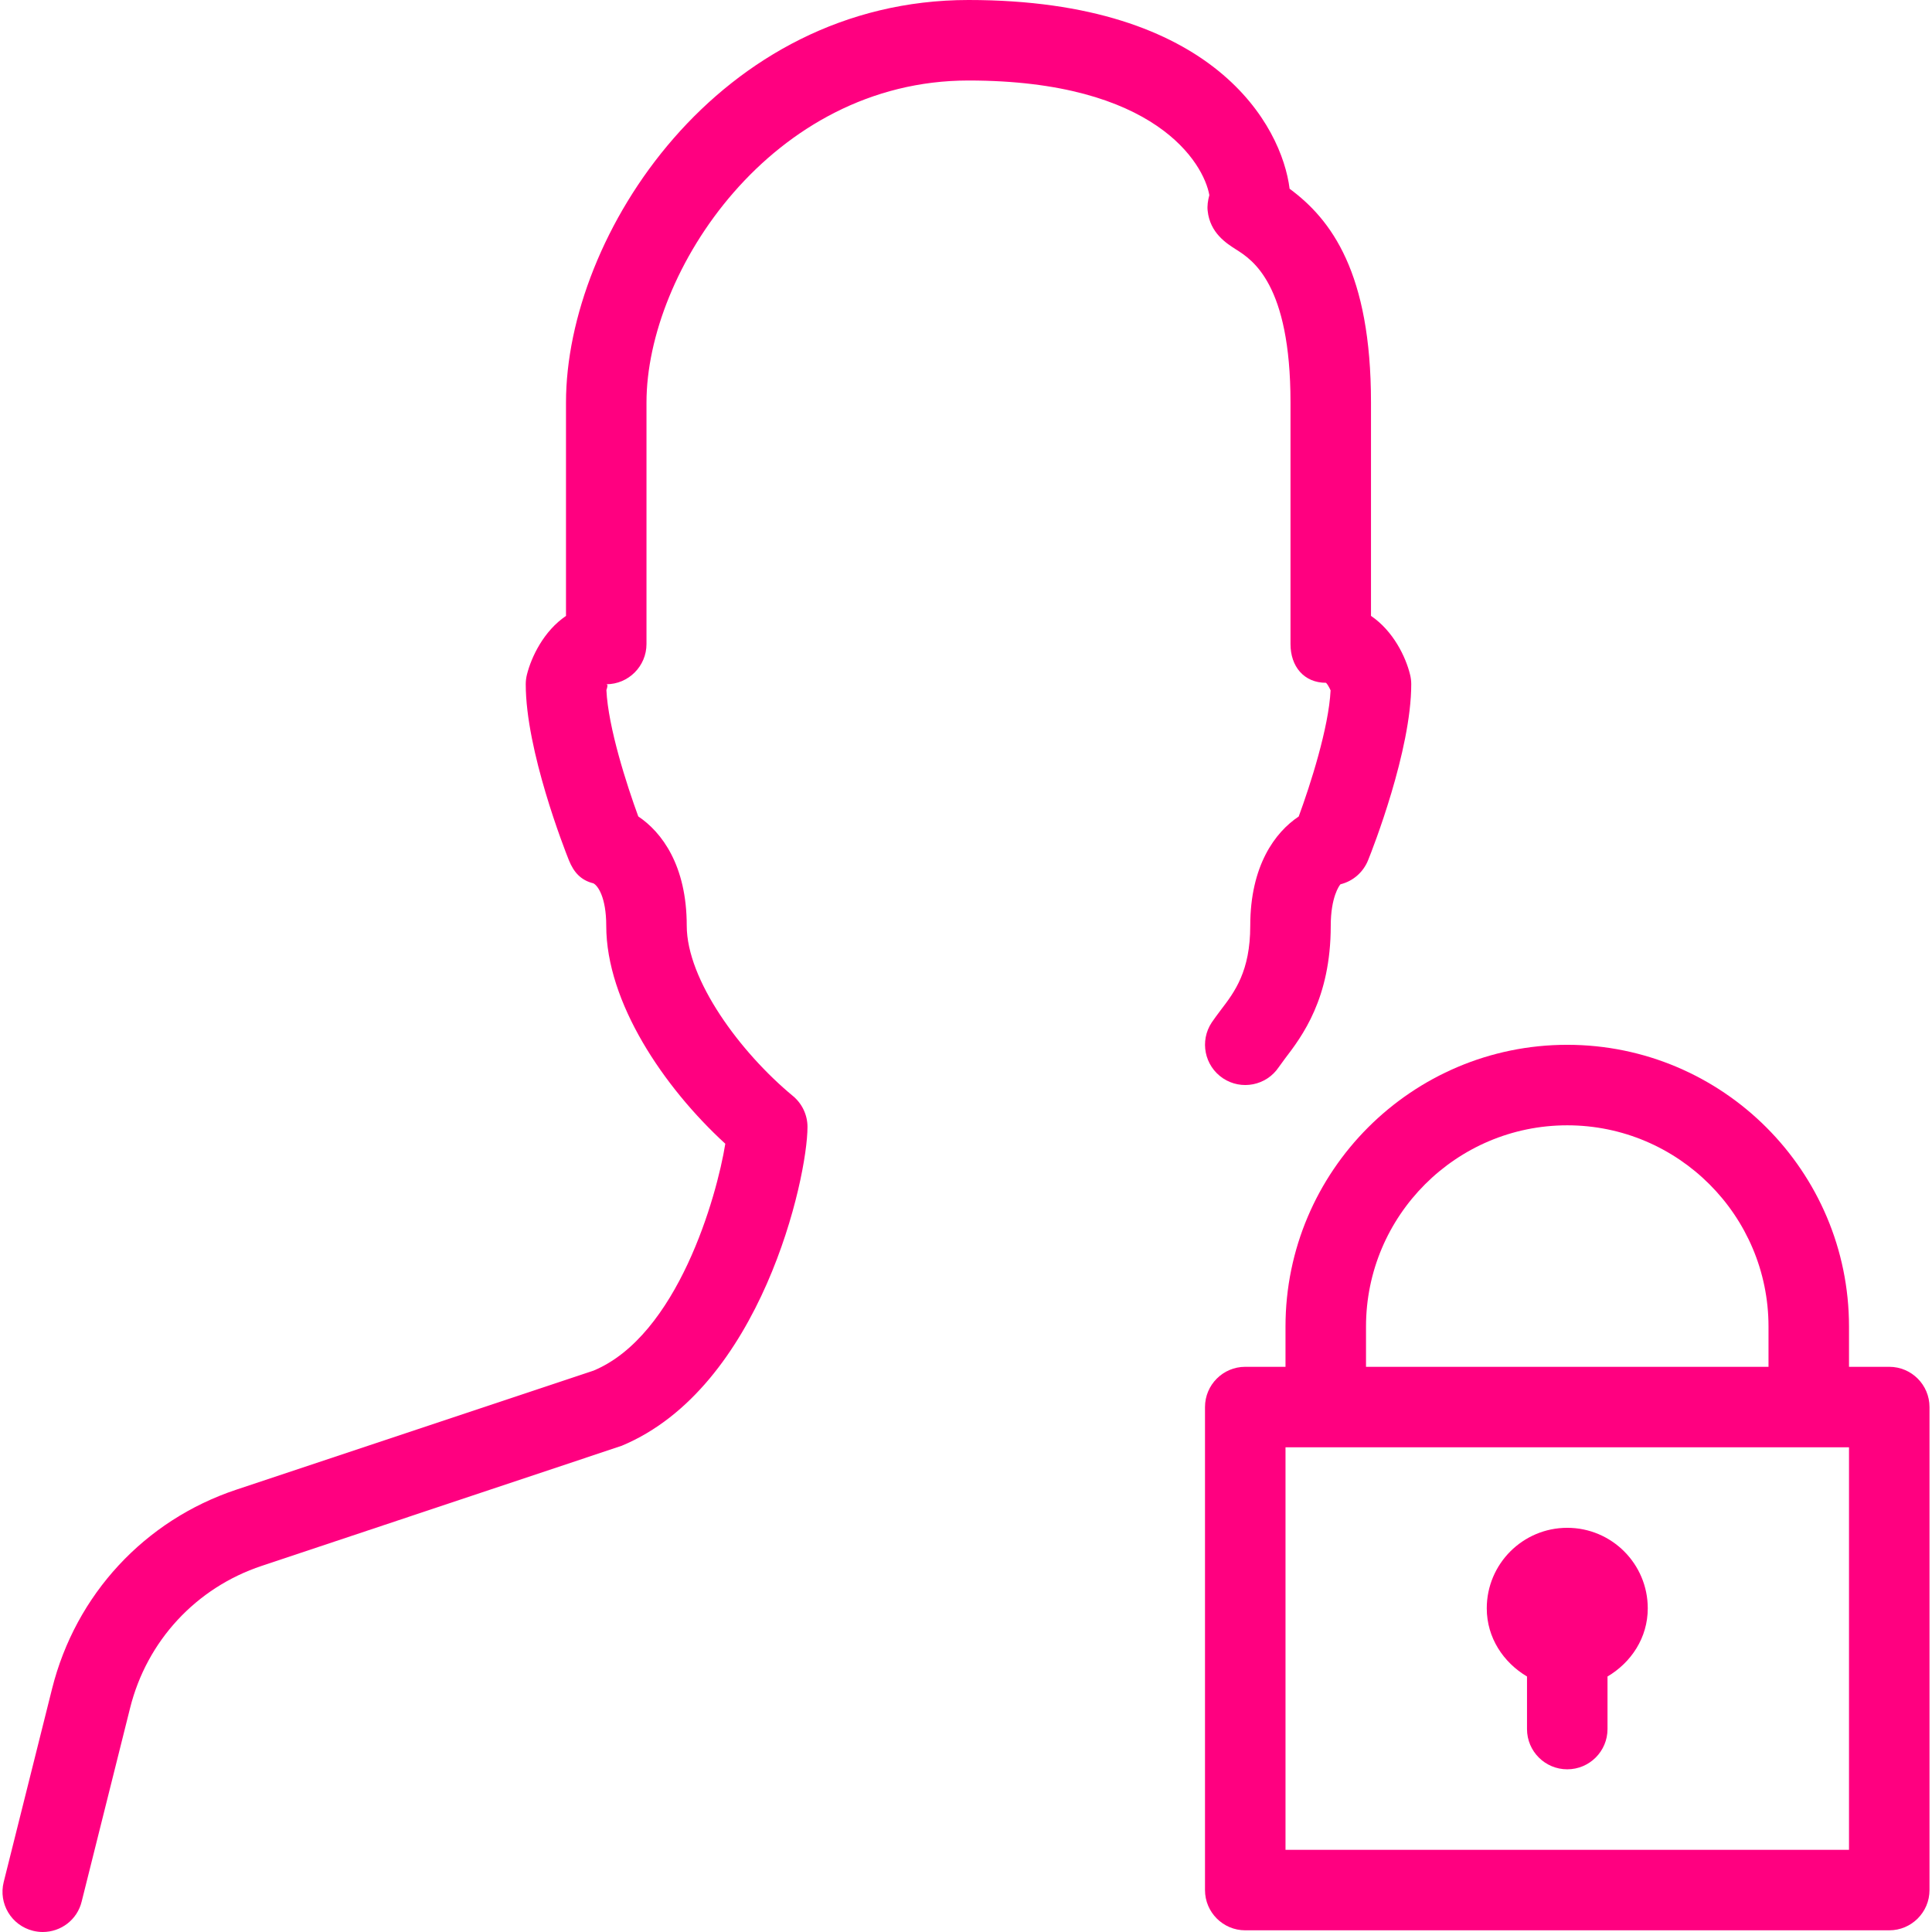 <?xml version="1.0" encoding="iso-8859-1"?>
<!-- Generator: Adobe Illustrator 19.0.0, SVG Export Plug-In . SVG Version: 6.00 Build 0)  -->
<svg xmlns="http://www.w3.org/2000/svg" xmlns:xlink="http://www.w3.org/1999/xlink" version="1.1" id="Layer_1" x="0px" y="0px" viewBox="0 0 512 512" style="enable-background:new 0 0 512 512;" xml:space="preserve" width="512px" height="512px">
<g>
	<g>
		<g>
			<path d="M320.044,55.872c0.619,5.867,4.971,8.619,7.552,10.261c4.309,2.731,14.4,9.131,14.4,40.533v64.021     c0,5.888,3.52,10.261,9.408,10.261c0.341,0.299,0.832,1.152,1.216,2.005c-0.491,9.899-5.376,25.067-8.448,33.429     c-6.251,4.16-12.843,13.013-12.843,28.949c0,12.096-4.139,17.536-7.808,22.336c-0.896,1.195-1.707,2.283-2.389,3.285     c-3.264,4.907-1.941,11.52,2.965,14.805c4.864,3.243,11.499,1.963,14.784-2.944l1.6-2.197     c4.565-5.973,12.181-15.979,12.181-35.285c0-7.552,2.261-10.667,2.581-10.987c3.328-0.811,6.037-3.2,7.317-6.379     c1.195-2.923,11.435-29.077,11.435-46.635c0-0.875-0.107-1.728-0.32-2.581c-1.152-4.693-4.437-11.52-10.347-15.531v-56.555     c0-34.368-10.496-48.469-21.568-56.64C339.692,33.472,321.943,0,256.662,0c-66.091,0-106.667,62.123-106.667,106.667v56.555     c-5.909,4.011-9.173,10.859-10.347,15.531c-0.213,0.832-0.32,1.707-0.32,2.581c0,17.557,10.261,43.712,11.435,46.635     c1.28,3.179,3.157,5.291,6.485,6.123c1.173,0.576,3.413,3.691,3.413,11.243c0,20.267,15.211,42.795,31.552,57.771     c-2.24,13.973-12.651,50.816-34.901,60.117l-94.677,31.552c-24.341,8.107-42.581,27.819-48.832,52.736L0.982,498.752     c-1.429,5.717,2.027,11.499,7.765,12.928c0.875,0.213,1.728,0.32,2.581,0.32c4.8,0,9.152-3.221,10.325-8.107l12.821-51.243     c4.437-17.792,17.493-31.893,34.88-37.675l95.403-31.829c36.928-15.381,49.237-70.955,49.237-84.501     c0-3.179-1.429-6.187-3.883-8.213c-13.973-11.563-28.117-30.763-28.117-45.12c0-15.936-6.592-24.768-12.843-28.949     c-3.051-8.341-7.979-23.573-8.448-33.493c0.277-0.811,0.469-1.536-0.043-1.536c5.888,0,10.667-4.779,10.667-10.667v-64     c0-34.795,33.259-85.333,85.333-85.333c49.536,0,62.336,21.931,63.829,30.379C320.086,53.163,319.894,54.613,320.044,55.872z" fill="#ff0080"/>
			<path d="M500.673,362.219h-10.667v-10.667c0-41.173-33.493-74.667-74.667-74.667s-74.667,33.493-74.667,74.667v10.667h-10.667     c-5.888,0-10.667,4.779-10.667,10.667v128c0,5.888,4.779,10.667,10.667,10.667h170.667c5.888,0,10.667-4.779,10.667-10.667v-128     C511.34,366.997,506.561,362.219,500.673,362.219z M362.007,351.552c0-29.397,23.915-53.333,53.333-53.333     s53.333,23.936,53.333,53.333v10.667H362.007V351.552z M490.007,490.219H340.673V383.552h149.333V490.219z" fill="#ff0080"/>
			<path d="M404.673,444.288v13.931c0,5.888,4.779,10.667,10.667,10.667s10.667-4.779,10.667-10.667v-13.931     c6.272-3.712,10.667-10.261,10.667-18.069c0-11.776-9.557-21.333-21.333-21.333s-21.333,9.557-21.333,21.333     C394.007,434.027,398.423,440.576,404.673,444.288z" fill="#ff0080"/>
		</g>
	</g>
</g>
<g>
</g>
<g>
</g>
<g>
</g>
<g>
</g>
<g>
</g>
<g>
</g>
<g>
</g>
<g>
</g>
<g>
</g>
<g>
</g>
<g>
</g>
<g>
</g>
<g>
</g>
<g>
</g>
<g>
</g>
</svg>
